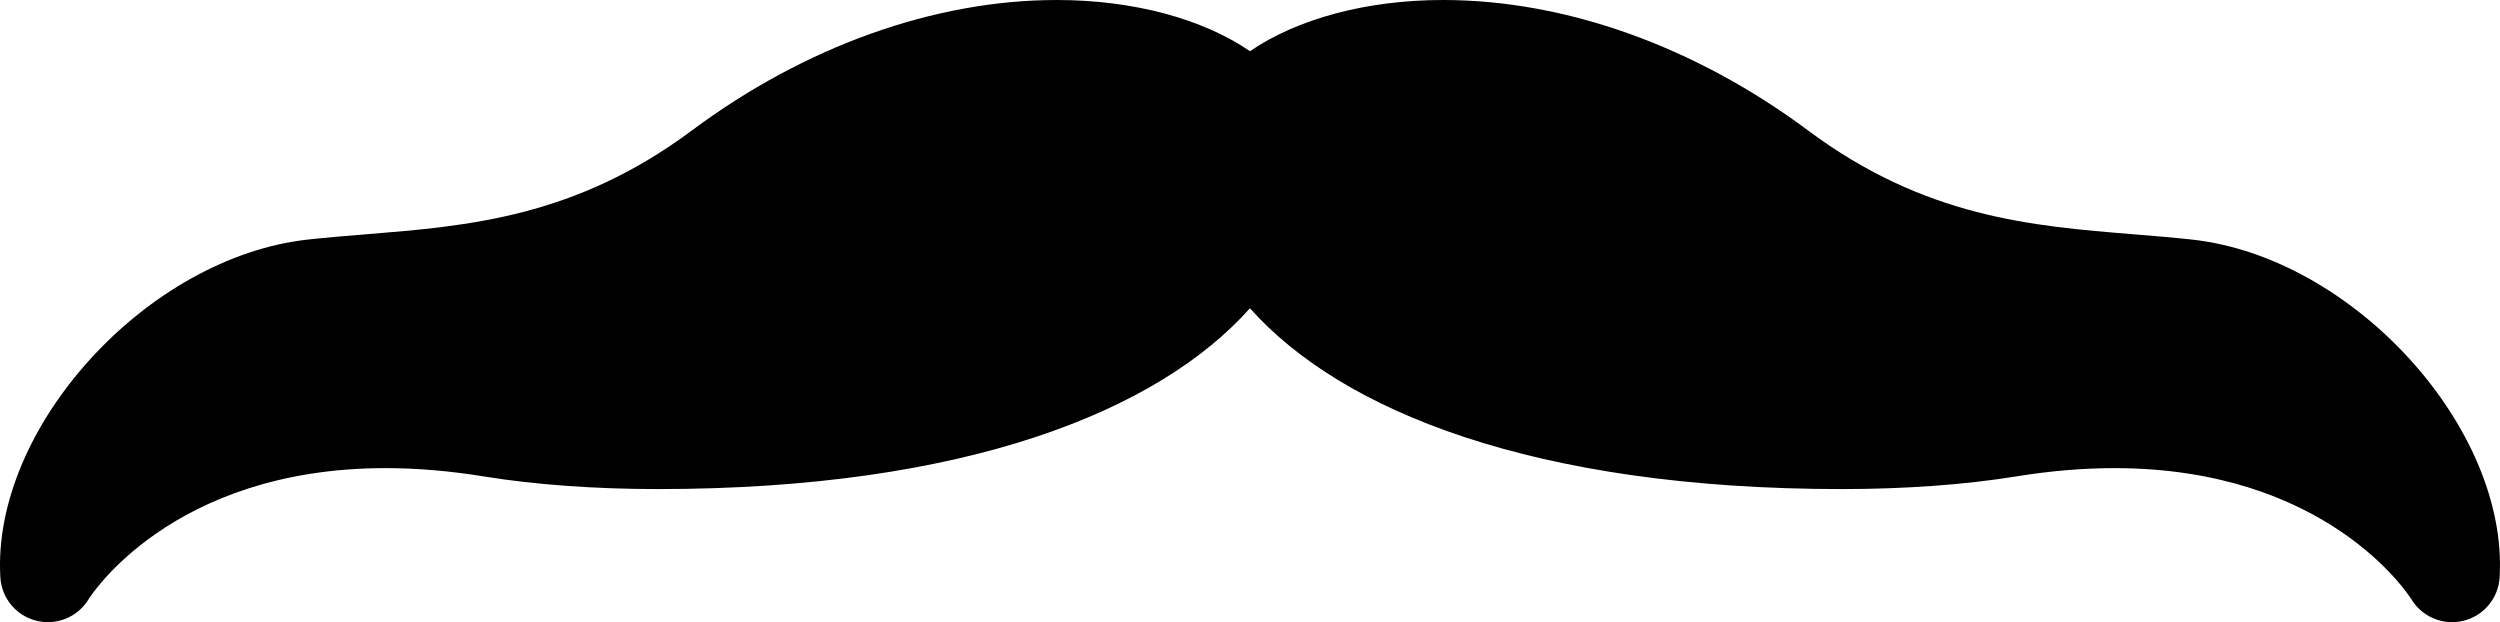 <svg xmlns="http://www.w3.org/2000/svg" xmlns:xlink="http://www.w3.org/1999/xlink" version="1.1" x="0px" y="0px" viewBox="0 0 100 24.886" enable-background="new 0 0 100 24.886" xml:space="preserve"><path d="M87.678,9.583c-0.754-0.083-1.526-0.146-2.316-0.21c-4.116-0.333-8.372-0.679-13.035-4.151C67.804,1.854,62.619,0,57.724,0  c-3.066,0-5.836,0.755-7.725,2.048C48.11,0.755,45.341,0,42.273,0c-4.894,0-10.08,1.854-14.601,5.221  c-4.664,3.472-8.92,3.818-13.036,4.151c-0.79,0.064-1.562,0.127-2.317,0.21C5.872,10.289-0.338,17.107,0.014,23.094  c0.049,0.832,0.634,1.537,1.444,1.736c0.152,0.038,0.306,0.056,0.457,0.056c0.656,0,1.28-0.34,1.63-0.919  c0.032-0.052,3.267-5.242,11.88-5.242c1.252,0,2.575,0.112,3.931,0.333c2.036,0.33,4.442,0.505,6.958,0.505c0.001,0,0,0,0.001,0  c12.335,0,20.031-3.13,23.683-7.233c3.651,4.103,11.347,7.233,23.683,7.233c2.517,0,4.922-0.175,6.959-0.505  c1.355-0.221,2.679-0.333,3.931-0.333c8.472,0,11.733,5.007,11.889,5.252c0.353,0.574,0.972,0.909,1.624,0.909  c0.151,0,0.305-0.018,0.457-0.056c0.811-0.2,1.396-0.904,1.444-1.737C100.337,17.107,94.126,10.289,87.678,9.583z"></path></svg>